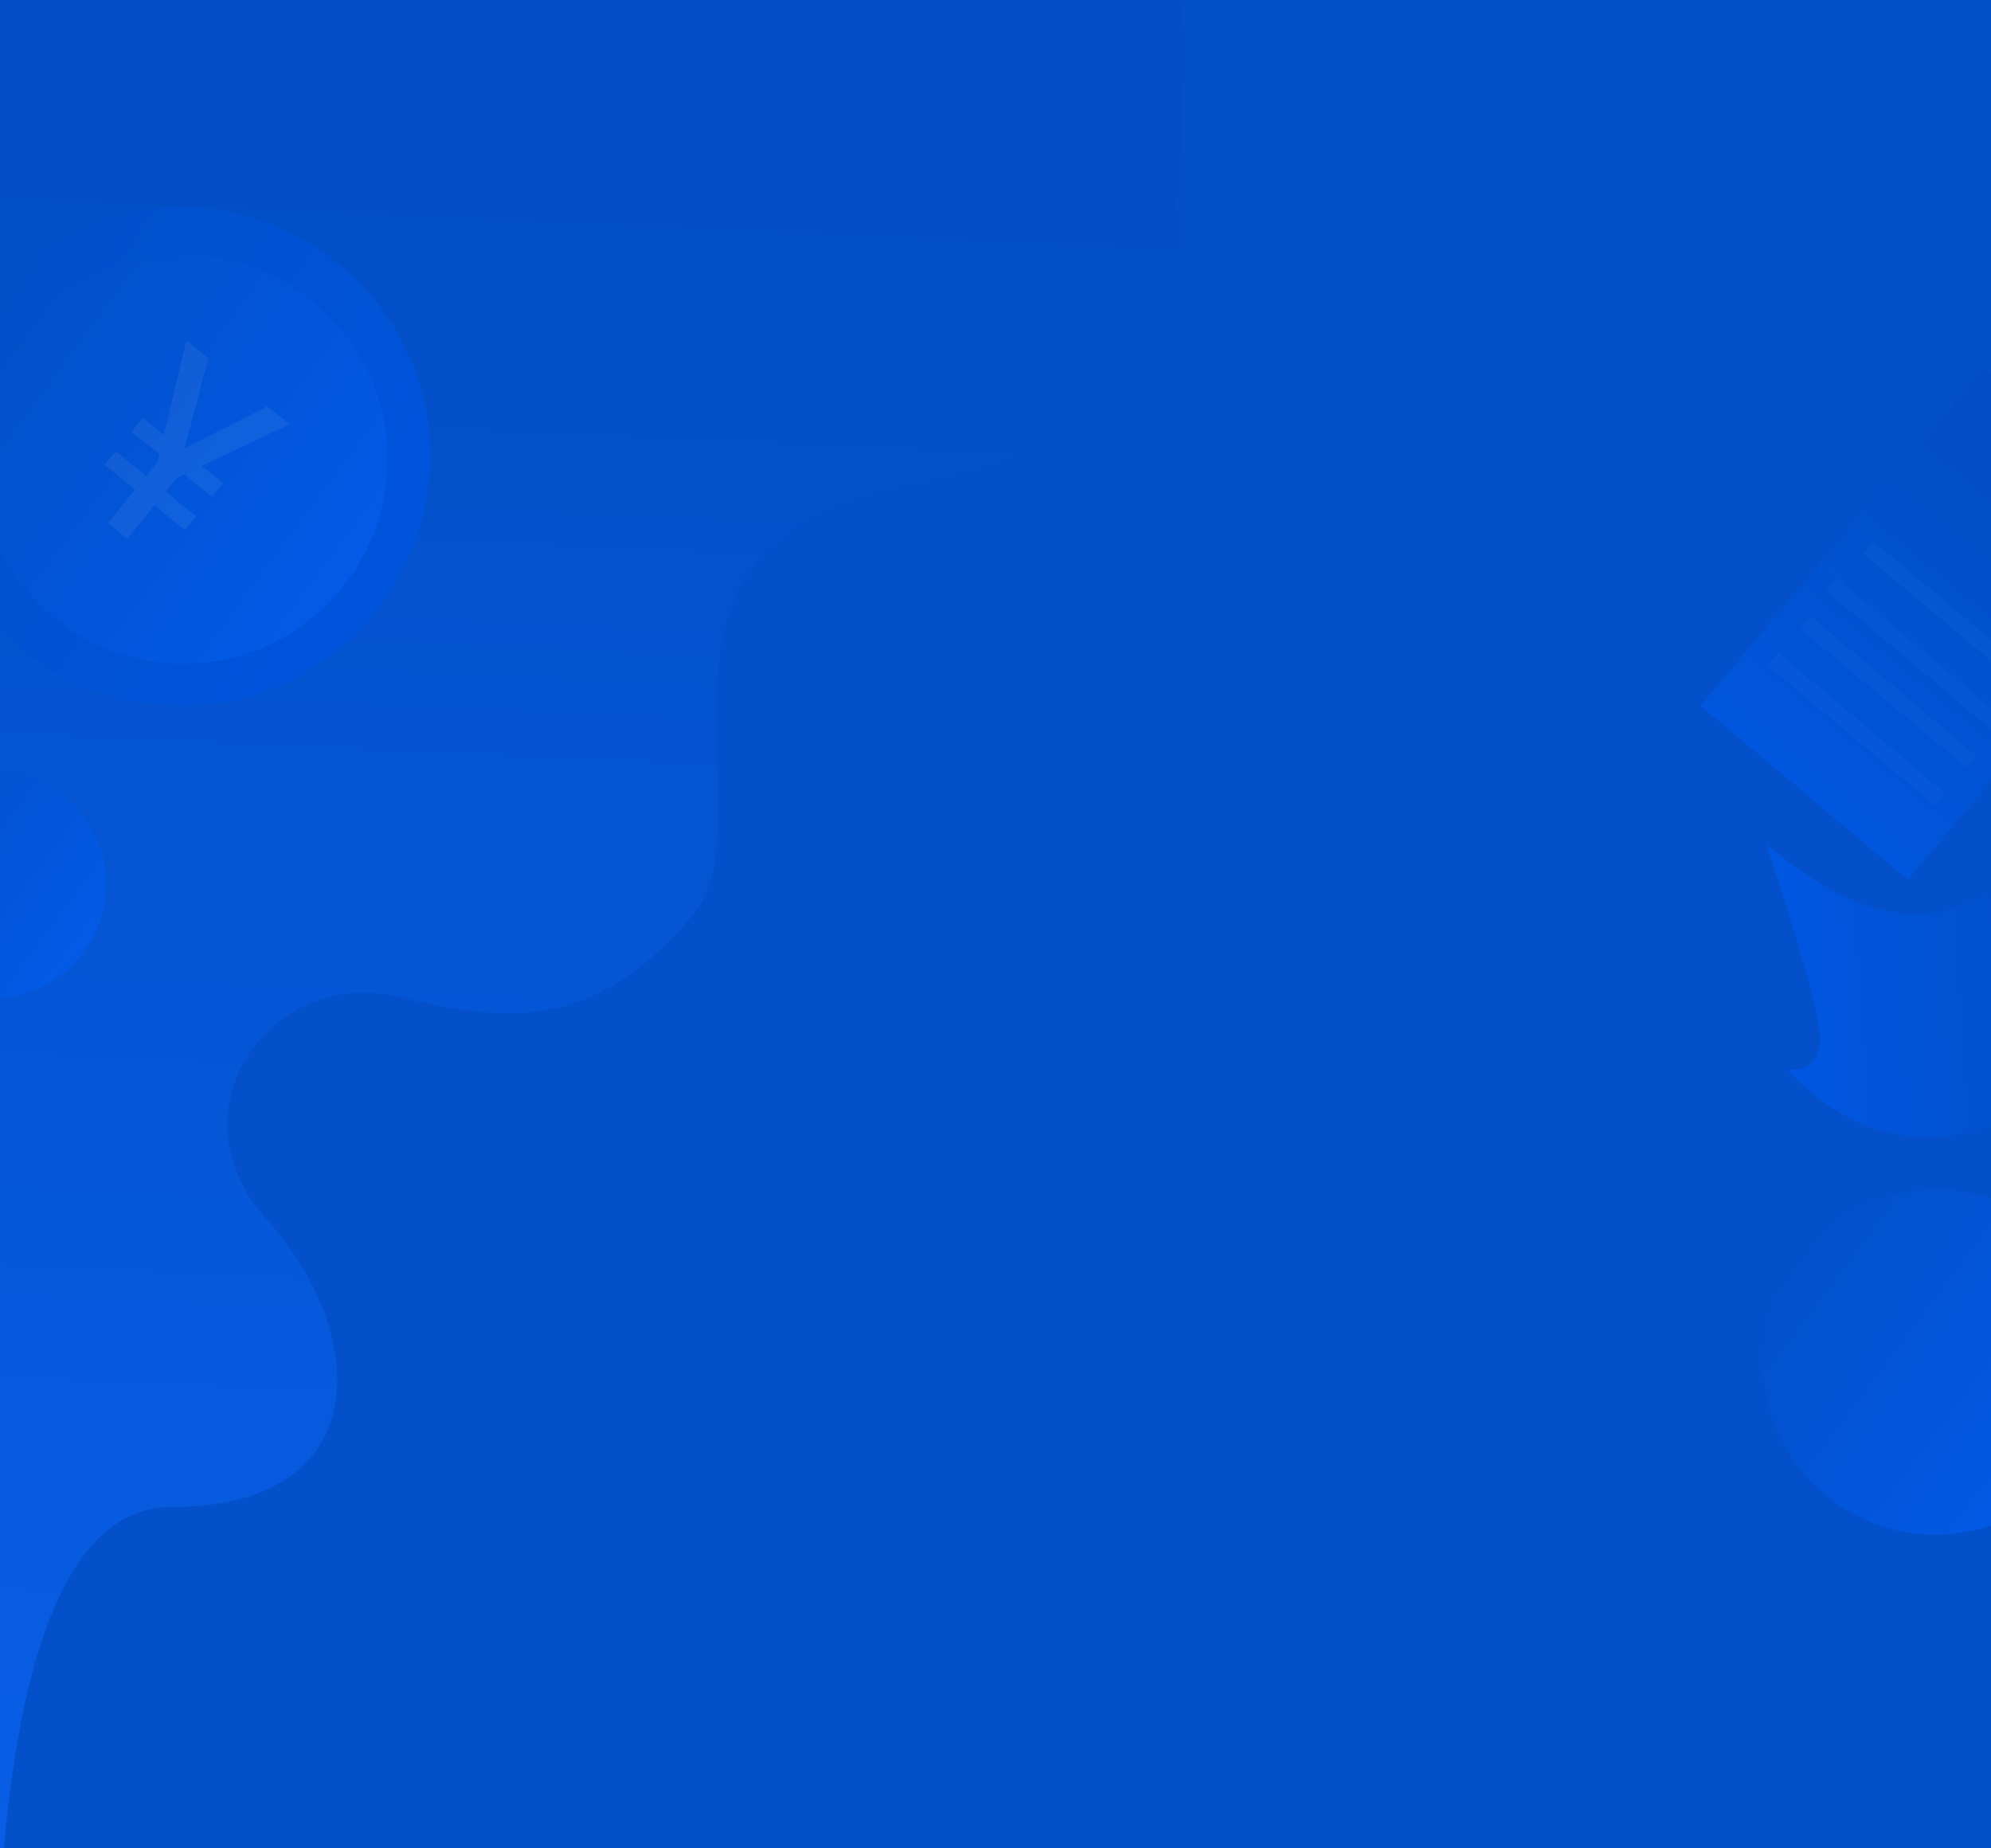 <?xml version="1.0" encoding="UTF-8"?>
<svg width="375px" height="348px" viewBox="0 0 375 348" version="1.1" xmlns="http://www.w3.org/2000/svg" xmlns:xlink="http://www.w3.org/1999/xlink">
    <!-- Generator: Sketch 48.2 (47327) - http://www.bohemiancoding.com/sketch -->
    <title>转账首页 copy 4</title>
    <desc>Created with Sketch.</desc>
    <defs>
        <linearGradient x1="51.892%" y1="7.242%" x2="50%" y2="87.343%" id="linearGradient-1">
            <stop stop-color="#034EC6" offset="0%"></stop>
            <stop stop-color="#085FE8" offset="100%"></stop>
        </linearGradient>
        <linearGradient x1="100%" y1="50%" x2="10.73%" y2="-3.619%" id="linearGradient-2">
            <stop stop-color="#0054DC" offset="0%"></stop>
            <stop stop-color="#034FC7" offset="100%"></stop>
        </linearGradient>
        <linearGradient x1="100%" y1="62.83%" x2="10.73%" y2="-3.619%" id="linearGradient-3">
            <stop stop-color="#025AE6" offset="0%"></stop>
            <stop stop-color="#034FC7" offset="100%"></stop>
        </linearGradient>
        <linearGradient x1="39.692%" y1="100%" x2="39.692%" y2="16.585%" id="linearGradient-4">
            <stop stop-color="#0056DC" offset="0%"></stop>
            <stop stop-color="#034EC6" offset="100%"></stop>
        </linearGradient>
        <linearGradient x1="39.692%" y1="100%" x2="39.692%" y2="25.708%" id="linearGradient-5">
            <stop stop-color="#0057E2" offset="0%"></stop>
            <stop stop-color="#034EC6" offset="100%"></stop>
        </linearGradient>
    </defs>
    <g id="转账首页-copy-4" stroke="none" stroke-width="1" fill="none" fill-rule="evenodd">
        <g id="Group-21" transform="translate(-23, -2)">
            <rect id="Rectangle-8" fill="#0450CA" x="23" y="0" width="375" height="352"></rect>
            <path d="M22.927,432 C18.6,334.512 29.417,285.768 55.378,285.768 C94.32,285.768 92.323,252.748 73.351,231.783 C54.38,210.818 74.35,183.563 98.813,189.853 C123.276,196.142 137.255,192.997 153.231,174.653 C169.207,156.308 136.756,103.895 193.171,93.413 C230.782,86.424 247.922,68.954 244.594,41 C246.505,15 246.505,2 244.594,2 C242.683,2 168.794,2 22.927,2 L22.927,432 Z" id="Path-4" fill="url(#linearGradient-1)"></path>
            <circle id="Oval-7" fill="url(#linearGradient-2)" cx="57" cy="88" r="47"></circle>
            <circle id="Oval-7-Copy" fill="url(#linearGradient-3)" cx="57.5" cy="88.5" r="38.5"></circle>
            <circle id="Oval-7-Copy-2" fill="url(#linearGradient-3)" cx="387.5" cy="258.5" r="32.5"></circle>
            <circle id="Oval-7-Copy-3" fill="url(#linearGradient-3)" cx="21.5" cy="168.5" r="21.5"></circle>
            <polygon id="¥" fill="#FFFFFF" opacity="0.06" transform="translate(56.5, 88) rotate(39) translate(-56.5, -88) " points="54.134 106 54.134 97.901 46.762 97.901 46.762 94.568 54.134 94.568 54.134 91.185 53.462 89.827 46.762 89.827 46.762 86.494 51.877 86.494 44 70 49.307 70 56.488 85.975 63.669 70 69 70 61.123 86.494 66.238 86.494 66.238 89.827 59.538 89.827 58.866 91.185 58.866 94.568 66.238 94.568 66.238 97.901 58.866 97.901 58.866 106"></polygon>
            <g id="Group-20" transform="translate(343, 71)">
                <rect id="Rectangle-3" fill="url(#linearGradient-4)" transform="translate(46.5, 48.5) rotate(40) translate(-46.5, -48.5) " x="21" y="7" width="51" height="83"></rect>
                <rect id="Rectangle-3-Copy-2" fill="#5FA6FF" opacity="0.058" transform="translate(47.668, 47.326) rotate(40) translate(-47.668, -47.326) " x="27.168" y="45.826" width="41" height="3"></rect>
                <rect id="Rectangle-3-Copy-3" fill="#5FA6FF" opacity="0.058" transform="translate(40.668, 54.326) rotate(40) translate(-40.668, -54.326) " x="20.168" y="52.826" width="41" height="3"></rect>
                <rect id="Rectangle-3-Copy-4" fill="#5FA6FF" opacity="0.058" transform="translate(35.668, 61.326) rotate(40) translate(-35.668, -61.326) " x="15.168" y="59.826" width="41" height="3"></rect>
                <rect id="Rectangle-3-Copy-5" fill="#5FA6FF" opacity="0.058" transform="translate(29.668, 68.326) rotate(40) translate(-29.668, -68.326) " x="9.168" y="66.826" width="41" height="3"></rect>
            </g>
            <path d="M365,158.833 C373.323,150.423 381.498,146.496 389.525,147.052 C397.551,147.608 404.671,149.099 410.885,151.526 C421.067,169.594 426.105,183.922 425.998,194.509 C425.892,205.096 421.045,214.246 411.458,221.958 C411.846,217.543 409.645,215.393 404.855,215.51 C400.065,215.627 388.056,218.124 368.827,223 C380.582,210.834 385.46,199.856 383.463,190.065 C381.466,180.275 375.311,169.864 365,158.833 Z" id="Rectangle-3-Copy" fill="url(#linearGradient-5)" transform="translate(395.5, 185) rotate(86) translate(-395.5, -185) "></path>
        </g>
    </g>
</svg>